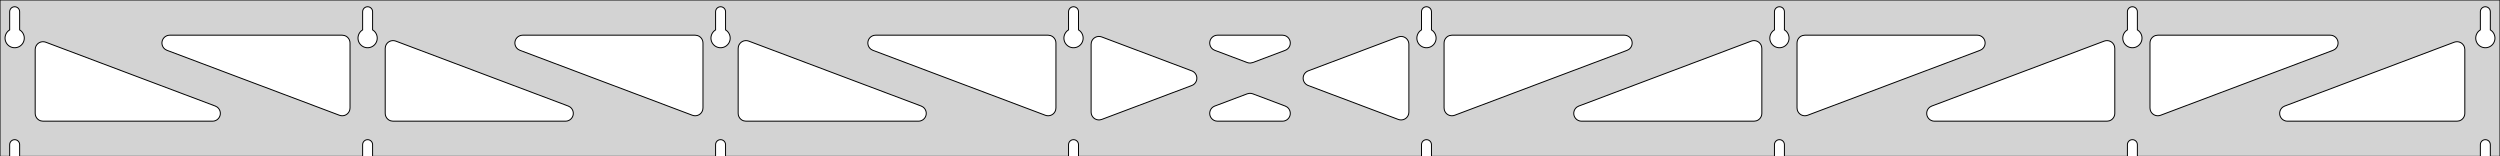 <?xml version="1.0" standalone="no"?>
<!DOCTYPE svg PUBLIC "-//W3C//DTD SVG 1.1//EN" "http://www.w3.org/Graphics/SVG/1.1/DTD/svg11.dtd">
<svg width="1279mm" height="80mm" viewBox="0 -80 1279 80" xmlns="http://www.w3.org/2000/svg" version="1.1">
<title>OpenSCAD Model</title>
<path d="
M 1279,-80 L 0,-80 L 0,-0 L 4.95,-0 L 4.95,-6 L 5.006,-6.53
 L 5.17,-7.037 L 5.437,-7.499 L 5.794,-7.895 L 6.225,-8.208 L 6.712,-8.425 L 7.233,-8.536
 L 7.767,-8.536 L 8.288,-8.425 L 8.775,-8.208 L 9.206,-7.895 L 9.563,-7.499 L 9.83,-7.037
 L 9.994,-6.53 L 10.05,-6 L 10.05,-0 L 185.521,-0 L 185.521,-6 L 185.577,-6.53
 L 185.742,-7.037 L 186.008,-7.499 L 186.365,-7.895 L 186.796,-8.208 L 187.283,-8.425 L 187.805,-8.536
 L 188.338,-8.536 L 188.859,-8.425 L 189.346,-8.208 L 189.778,-7.895 L 190.134,-7.499 L 190.401,-7.037
 L 190.566,-6.53 L 190.621,-6 L 190.621,-0 L 366.093,-0 L 366.093,-6 L 366.149,-6.53
 L 366.313,-7.037 L 366.58,-7.499 L 366.937,-7.895 L 367.368,-8.208 L 367.855,-8.425 L 368.376,-8.536
 L 368.909,-8.536 L 369.431,-8.425 L 369.918,-8.208 L 370.349,-7.895 L 370.706,-7.499 L 370.972,-7.037
 L 371.137,-6.53 L 371.193,-6 L 371.193,-0 L 546.664,-0 L 546.664,-6 L 546.72,-6.53
 L 546.885,-7.037 L 547.151,-7.499 L 547.508,-7.895 L 547.939,-8.208 L 548.426,-8.425 L 548.948,-8.536
 L 549.481,-8.536 L 550.002,-8.425 L 550.489,-8.208 L 550.921,-7.895 L 551.277,-7.499 L 551.544,-7.037
 L 551.709,-6.53 L 551.764,-6 L 551.764,-0 L 727.236,-0 L 727.236,-6 L 727.291,-6.53
 L 727.456,-7.037 L 727.723,-7.499 L 728.079,-7.895 L 728.511,-8.208 L 728.998,-8.425 L 729.519,-8.536
 L 730.052,-8.536 L 730.574,-8.425 L 731.061,-8.208 L 731.492,-7.895 L 731.849,-7.499 L 732.115,-7.037
 L 732.28,-6.53 L 732.336,-6 L 732.336,-0 L 907.807,-0 L 907.807,-6 L 907.863,-6.53
 L 908.028,-7.037 L 908.294,-7.499 L 908.651,-7.895 L 909.082,-8.208 L 909.569,-8.425 L 910.091,-8.536
 L 910.624,-8.536 L 911.145,-8.425 L 911.632,-8.208 L 912.063,-7.895 L 912.42,-7.499 L 912.687,-7.037
 L 912.851,-6.53 L 912.907,-6 L 912.907,-0 L 1088.38,-0 L 1088.38,-6 L 1088.43,-6.53
 L 1088.6,-7.037 L 1088.87,-7.499 L 1089.22,-7.895 L 1089.65,-8.208 L 1090.14,-8.425 L 1090.66,-8.536
 L 1091.2,-8.536 L 1091.72,-8.425 L 1092.2,-8.208 L 1092.63,-7.895 L 1092.99,-7.499 L 1093.26,-7.037
 L 1093.42,-6.53 L 1093.48,-6 L 1093.48,-0 L 1268.95,-0 L 1268.95,-6 L 1269.01,-6.53
 L 1269.17,-7.037 L 1269.44,-7.499 L 1269.79,-7.895 L 1270.22,-8.208 L 1270.71,-8.425 L 1271.23,-8.536
 L 1271.77,-8.536 L 1272.29,-8.425 L 1272.77,-8.208 L 1273.21,-7.895 L 1273.56,-7.499 L 1273.83,-7.037
 L 1273.99,-6.53 L 1274.05,-6 L 1274.05,-0 L 1279,-0 z
M 6.986,-55.607 L 6.477,-55.688 L 5.98,-55.821 L 5.499,-56.005 L 5.04,-56.239 L 4.608,-56.52
 L 4.208,-56.844 L 3.844,-57.208 L 3.52,-57.608 L 3.239,-58.04 L 3.005,-58.499 L 2.821,-58.98
 L 2.688,-59.477 L 2.607,-59.986 L 2.58,-60.5 L 2.607,-61.014 L 2.688,-61.523 L 2.821,-62.02
 L 3.005,-62.501 L 3.239,-62.96 L 3.52,-63.392 L 3.844,-63.792 L 4.208,-64.156 L 4.608,-64.48
 L 4.95,-64.702 L 4.95,-74 L 5.006,-74.53 L 5.17,-75.037 L 5.437,-75.499 L 5.794,-75.895
 L 6.225,-76.208 L 6.712,-76.425 L 7.233,-76.536 L 7.767,-76.536 L 8.288,-76.425 L 8.775,-76.208
 L 9.206,-75.895 L 9.563,-75.499 L 9.83,-75.037 L 9.994,-74.53 L 10.05,-74 L 10.05,-64.702
 L 10.392,-64.48 L 10.792,-64.156 L 11.156,-63.792 L 11.48,-63.392 L 11.761,-62.96 L 11.995,-62.501
 L 12.179,-62.02 L 12.312,-61.523 L 12.393,-61.014 L 12.42,-60.5 L 12.393,-59.986 L 12.312,-59.477
 L 12.179,-58.98 L 11.995,-58.499 L 11.761,-58.04 L 11.48,-57.608 L 11.156,-57.208 L 10.792,-56.844
 L 10.392,-56.52 L 9.96,-56.239 L 9.501,-56.005 L 9.02,-55.821 L 8.523,-55.688 L 8.014,-55.607
 L 7.5,-55.58 z
M 187.557,-55.607 L 187.049,-55.688 L 186.551,-55.821 L 186.07,-56.005 L 185.611,-56.239 L 185.18,-56.52
 L 184.779,-56.844 L 184.415,-57.208 L 184.091,-57.608 L 183.811,-58.04 L 183.577,-58.499 L 183.392,-58.98
 L 183.259,-59.477 L 183.178,-59.986 L 183.151,-60.5 L 183.178,-61.014 L 183.259,-61.523 L 183.392,-62.02
 L 183.577,-62.501 L 183.811,-62.96 L 184.091,-63.392 L 184.415,-63.792 L 184.779,-64.156 L 185.18,-64.48
 L 185.521,-64.702 L 185.521,-74 L 185.577,-74.53 L 185.742,-75.037 L 186.008,-75.499 L 186.365,-75.895
 L 186.796,-76.208 L 187.283,-76.425 L 187.805,-76.536 L 188.338,-76.536 L 188.859,-76.425 L 189.346,-76.208
 L 189.778,-75.895 L 190.134,-75.499 L 190.401,-75.037 L 190.566,-74.53 L 190.621,-74 L 190.621,-64.702
 L 190.963,-64.48 L 191.364,-64.156 L 191.728,-63.792 L 192.052,-63.392 L 192.332,-62.96 L 192.566,-62.501
 L 192.751,-62.02 L 192.884,-61.523 L 192.964,-61.014 L 192.991,-60.5 L 192.964,-59.986 L 192.884,-59.477
 L 192.751,-58.98 L 192.566,-58.499 L 192.332,-58.04 L 192.052,-57.608 L 191.728,-57.208 L 191.364,-56.844
 L 190.963,-56.52 L 190.531,-56.239 L 190.073,-56.005 L 189.592,-55.821 L 189.094,-55.688 L 188.586,-55.607
 L 188.071,-55.58 z
M 368.129,-55.607 L 367.62,-55.688 L 367.122,-55.821 L 366.642,-56.005 L 366.183,-56.239 L 365.751,-56.52
 L 365.351,-56.844 L 364.987,-57.208 L 364.662,-57.608 L 364.382,-58.04 L 364.148,-58.499 L 363.964,-58.98
 L 363.83,-59.477 L 363.75,-59.986 L 363.723,-60.5 L 363.75,-61.014 L 363.83,-61.523 L 363.964,-62.02
 L 364.148,-62.501 L 364.382,-62.96 L 364.662,-63.392 L 364.987,-63.792 L 365.351,-64.156 L 365.751,-64.48
 L 366.093,-64.702 L 366.093,-74 L 366.149,-74.53 L 366.313,-75.037 L 366.58,-75.499 L 366.937,-75.895
 L 367.368,-76.208 L 367.855,-76.425 L 368.376,-76.536 L 368.909,-76.536 L 369.431,-76.425 L 369.918,-76.208
 L 370.349,-75.895 L 370.706,-75.499 L 370.972,-75.037 L 371.137,-74.53 L 371.193,-74 L 371.193,-64.702
 L 371.535,-64.48 L 371.935,-64.156 L 372.299,-63.792 L 372.623,-63.392 L 372.904,-62.96 L 373.137,-62.501
 L 373.322,-62.02 L 373.455,-61.523 L 373.536,-61.014 L 373.563,-60.5 L 373.536,-59.986 L 373.455,-59.477
 L 373.322,-58.98 L 373.137,-58.499 L 372.904,-58.04 L 372.623,-57.608 L 372.299,-57.208 L 371.935,-56.844
 L 371.535,-56.52 L 371.103,-56.239 L 370.644,-56.005 L 370.163,-55.821 L 369.666,-55.688 L 369.157,-55.607
 L 368.643,-55.58 z
M 548.7,-55.607 L 548.191,-55.688 L 547.694,-55.821 L 547.213,-56.005 L 546.754,-56.239 L 546.322,-56.52
 L 545.922,-56.844 L 545.558,-57.208 L 545.234,-57.608 L 544.953,-58.04 L 544.72,-58.499 L 544.535,-58.98
 L 544.402,-59.477 L 544.321,-59.986 L 544.294,-60.5 L 544.321,-61.014 L 544.402,-61.523 L 544.535,-62.02
 L 544.72,-62.501 L 544.953,-62.96 L 545.234,-63.392 L 545.558,-63.792 L 545.922,-64.156 L 546.322,-64.48
 L 546.664,-64.702 L 546.664,-74 L 546.72,-74.53 L 546.885,-75.037 L 547.151,-75.499 L 547.508,-75.895
 L 547.939,-76.208 L 548.426,-76.425 L 548.948,-76.536 L 549.481,-76.536 L 550.002,-76.425 L 550.489,-76.208
 L 550.921,-75.895 L 551.277,-75.499 L 551.544,-75.037 L 551.709,-74.53 L 551.764,-74 L 551.764,-64.702
 L 552.106,-64.48 L 552.506,-64.156 L 552.871,-63.792 L 553.195,-63.392 L 553.475,-62.96 L 553.709,-62.501
 L 553.893,-62.02 L 554.027,-61.523 L 554.107,-61.014 L 554.134,-60.5 L 554.107,-59.986 L 554.027,-59.477
 L 553.893,-58.98 L 553.709,-58.499 L 553.475,-58.04 L 553.195,-57.608 L 552.871,-57.208 L 552.506,-56.844
 L 552.106,-56.52 L 551.674,-56.239 L 551.215,-56.005 L 550.735,-55.821 L 550.237,-55.688 L 549.729,-55.607
 L 549.214,-55.58 z
M 729.271,-55.607 L 728.763,-55.688 L 728.265,-55.821 L 727.785,-56.005 L 727.326,-56.239 L 726.894,-56.52
 L 726.494,-56.844 L 726.129,-57.208 L 725.805,-57.608 L 725.525,-58.04 L 725.291,-58.499 L 725.107,-58.98
 L 724.973,-59.477 L 724.893,-59.986 L 724.866,-60.5 L 724.893,-61.014 L 724.973,-61.523 L 725.107,-62.02
 L 725.291,-62.501 L 725.525,-62.96 L 725.805,-63.392 L 726.129,-63.792 L 726.494,-64.156 L 726.894,-64.48
 L 727.236,-64.702 L 727.236,-74 L 727.291,-74.53 L 727.456,-75.037 L 727.723,-75.499 L 728.079,-75.895
 L 728.511,-76.208 L 728.998,-76.425 L 729.519,-76.536 L 730.052,-76.536 L 730.574,-76.425 L 731.061,-76.208
 L 731.492,-75.895 L 731.849,-75.499 L 732.115,-75.037 L 732.28,-74.53 L 732.336,-74 L 732.336,-64.702
 L 732.678,-64.48 L 733.078,-64.156 L 733.442,-63.792 L 733.766,-63.392 L 734.047,-62.96 L 734.28,-62.501
 L 734.465,-62.02 L 734.598,-61.523 L 734.679,-61.014 L 734.706,-60.5 L 734.679,-59.986 L 734.598,-59.477
 L 734.465,-58.98 L 734.28,-58.499 L 734.047,-58.04 L 733.766,-57.608 L 733.442,-57.208 L 733.078,-56.844
 L 732.678,-56.52 L 732.246,-56.239 L 731.787,-56.005 L 731.306,-55.821 L 730.809,-55.688 L 730.3,-55.607
 L 729.786,-55.58 z
M 909.843,-55.607 L 909.334,-55.688 L 908.837,-55.821 L 908.356,-56.005 L 907.897,-56.239 L 907.465,-56.52
 L 907.065,-56.844 L 906.701,-57.208 L 906.377,-57.608 L 906.096,-58.04 L 905.863,-58.499 L 905.678,-58.98
 L 905.545,-59.477 L 905.464,-59.986 L 905.437,-60.5 L 905.464,-61.014 L 905.545,-61.523 L 905.678,-62.02
 L 905.863,-62.501 L 906.096,-62.96 L 906.377,-63.392 L 906.701,-63.792 L 907.065,-64.156 L 907.465,-64.48
 L 907.807,-64.702 L 907.807,-74 L 907.863,-74.53 L 908.028,-75.037 L 908.294,-75.499 L 908.651,-75.895
 L 909.082,-76.208 L 909.569,-76.425 L 910.091,-76.536 L 910.624,-76.536 L 911.145,-76.425 L 911.632,-76.208
 L 912.063,-75.895 L 912.42,-75.499 L 912.687,-75.037 L 912.851,-74.53 L 912.907,-74 L 912.907,-64.702
 L 913.249,-64.48 L 913.649,-64.156 L 914.013,-63.792 L 914.337,-63.392 L 914.618,-62.96 L 914.852,-62.501
 L 915.036,-62.02 L 915.17,-61.523 L 915.25,-61.014 L 915.277,-60.5 L 915.25,-59.986 L 915.17,-59.477
 L 915.036,-58.98 L 914.852,-58.499 L 914.618,-58.04 L 914.337,-57.608 L 914.013,-57.208 L 913.649,-56.844
 L 913.249,-56.52 L 912.817,-56.239 L 912.358,-56.005 L 911.877,-55.821 L 911.38,-55.688 L 910.871,-55.607
 L 910.357,-55.58 z
M 1090.41,-55.607 L 1089.91,-55.688 L 1089.41,-55.821 L 1088.93,-56.005 L 1088.47,-56.239 L 1088.04,-56.52
 L 1087.64,-56.844 L 1087.27,-57.208 L 1086.95,-57.608 L 1086.67,-58.04 L 1086.43,-58.499 L 1086.25,-58.98
 L 1086.12,-59.477 L 1086.04,-59.986 L 1086.01,-60.5 L 1086.04,-61.014 L 1086.12,-61.523 L 1086.25,-62.02
 L 1086.43,-62.501 L 1086.67,-62.96 L 1086.95,-63.392 L 1087.27,-63.792 L 1087.64,-64.156 L 1088.04,-64.48
 L 1088.38,-64.702 L 1088.38,-74 L 1088.43,-74.53 L 1088.6,-75.037 L 1088.87,-75.499 L 1089.22,-75.895
 L 1089.65,-76.208 L 1090.14,-76.425 L 1090.66,-76.536 L 1091.2,-76.536 L 1091.72,-76.425 L 1092.2,-76.208
 L 1092.63,-75.895 L 1092.99,-75.499 L 1093.26,-75.037 L 1093.42,-74.53 L 1093.48,-74 L 1093.48,-64.702
 L 1093.82,-64.48 L 1094.22,-64.156 L 1094.58,-63.792 L 1094.91,-63.392 L 1095.19,-62.96 L 1095.42,-62.501
 L 1095.61,-62.02 L 1095.74,-61.523 L 1095.82,-61.014 L 1095.85,-60.5 L 1095.82,-59.986 L 1095.74,-59.477
 L 1095.61,-58.98 L 1095.42,-58.499 L 1095.19,-58.04 L 1094.91,-57.608 L 1094.58,-57.208 L 1094.22,-56.844
 L 1093.82,-56.52 L 1093.39,-56.239 L 1092.93,-56.005 L 1092.45,-55.821 L 1091.95,-55.688 L 1091.44,-55.607
 L 1090.93,-55.58 z
M 1270.99,-55.607 L 1270.48,-55.688 L 1269.98,-55.821 L 1269.5,-56.005 L 1269.04,-56.239 L 1268.61,-56.52
 L 1268.21,-56.844 L 1267.84,-57.208 L 1267.52,-57.608 L 1267.24,-58.04 L 1267.01,-58.499 L 1266.82,-58.98
 L 1266.69,-59.477 L 1266.61,-59.986 L 1266.58,-60.5 L 1266.61,-61.014 L 1266.69,-61.523 L 1266.82,-62.02
 L 1267.01,-62.501 L 1267.24,-62.96 L 1267.52,-63.392 L 1267.84,-63.792 L 1268.21,-64.156 L 1268.61,-64.48
 L 1268.95,-64.702 L 1268.95,-74 L 1269.01,-74.53 L 1269.17,-75.037 L 1269.44,-75.499 L 1269.79,-75.895
 L 1270.23,-76.208 L 1270.71,-76.425 L 1271.23,-76.536 L 1271.77,-76.536 L 1272.29,-76.425 L 1272.77,-76.208
 L 1273.21,-75.895 L 1273.56,-75.499 L 1273.83,-75.037 L 1273.99,-74.53 L 1274.05,-74 L 1274.05,-64.702
 L 1274.39,-64.48 L 1274.79,-64.156 L 1275.16,-63.792 L 1275.48,-63.392 L 1275.76,-62.96 L 1275.99,-62.501
 L 1276.18,-62.02 L 1276.31,-61.523 L 1276.39,-61.014 L 1276.42,-60.5 L 1276.39,-59.986 L 1276.31,-59.477
 L 1276.18,-58.98 L 1275.99,-58.499 L 1275.76,-58.04 L 1275.48,-57.608 L 1275.16,-57.208 L 1274.79,-56.844
 L 1274.39,-56.52 L 1273.96,-56.239 L 1273.5,-56.005 L 1273.02,-55.821 L 1272.52,-55.688 L 1272.01,-55.607
 L 1271.5,-55.58 z
M 741.726,-20.915 L 740.947,-21.22 L 740.249,-21.68 L 739.661,-22.275 L 739.21,-22.979 L 738.915,-23.761
 L 738.786,-24.772 L 738.786,-58 L 738.873,-58.832 L 739.132,-59.627 L 739.55,-60.351 L 740.109,-60.973
 L 740.786,-61.464 L 741.55,-61.804 L 742.786,-62 L 831.021,-62 L 831.853,-61.913 L 832.648,-61.654
 L 833.372,-61.236 L 833.994,-60.676 L 834.485,-60 L 834.825,-59.236 L 834.999,-58.418 L 834.999,-57.582
 L 834.825,-56.764 L 834.485,-56 L 833.994,-55.324 L 833.372,-54.764 L 832.431,-54.257 L 744.195,-21.029
 L 743.386,-20.817 L 742.551,-20.779 z
M 638.899,-47.787 L 638.09,-47.998 L 621.472,-54.257 L 620.53,-54.764 L 619.909,-55.324 L 619.417,-56
 L 619.077,-56.764 L 618.903,-57.582 L 618.903,-58.418 L 619.077,-59.236 L 619.417,-60 L 619.909,-60.676
 L 620.53,-61.236 L 621.254,-61.654 L 622.05,-61.913 L 622.881,-62 L 656.119,-62 L 657.179,-61.857
 L 657.957,-61.552 L 658.656,-61.093 L 659.243,-60.498 L 659.694,-59.793 L 659.989,-59.011 L 660.114,-58.184
 L 660.065,-57.349 L 659.844,-56.543 L 659.459,-55.8 L 658.929,-55.154 L 658.276,-54.632 L 657.528,-54.257
 L 640.91,-47.998 L 639.735,-47.749 z
M 535.614,-20.817 L 534.805,-21.029 L 446.569,-54.257 L 445.628,-54.764 L 445.006,-55.324 L 444.515,-56
 L 444.175,-56.764 L 444.001,-57.582 L 444.001,-58.418 L 444.175,-59.236 L 444.515,-60 L 445.006,-60.676
 L 445.628,-61.236 L 446.352,-61.654 L 447.147,-61.913 L 447.979,-62 L 536.214,-62 L 537.45,-61.804
 L 538.214,-61.464 L 538.891,-60.973 L 539.45,-60.351 L 539.868,-59.627 L 540.127,-58.832 L 540.214,-58
 L 540.214,-24.772 L 540.084,-23.761 L 539.79,-22.979 L 539.339,-22.275 L 538.751,-21.68 L 538.053,-21.22
 L 537.274,-20.915 L 536.449,-20.779 z
M 355.042,-20.817 L 354.233,-21.029 L 265.998,-54.257 L 265.056,-54.764 L 264.435,-55.324 L 263.943,-56
 L 263.603,-56.764 L 263.429,-57.582 L 263.429,-58.418 L 263.603,-59.236 L 263.943,-60 L 264.435,-60.676
 L 265.056,-61.236 L 265.78,-61.654 L 266.576,-61.913 L 267.407,-62 L 355.643,-62 L 356.879,-61.804
 L 357.643,-61.464 L 358.319,-60.973 L 358.879,-60.351 L 359.297,-59.627 L 359.555,-58.832 L 359.643,-58
 L 359.643,-24.772 L 359.513,-23.761 L 359.218,-22.979 L 358.767,-22.275 L 358.18,-21.68 L 357.481,-21.22
 L 356.703,-20.915 L 355.878,-20.779 z
M 1102.87,-20.915 L 1102.09,-21.22 L 1101.39,-21.68 L 1100.8,-22.275 L 1100.35,-22.979 L 1100.06,-23.761
 L 1099.93,-24.772 L 1099.93,-58 L 1100.02,-58.832 L 1100.27,-59.627 L 1100.69,-60.351 L 1101.25,-60.973
 L 1101.93,-61.464 L 1102.69,-61.804 L 1103.93,-62 L 1192.16,-62 L 1193,-61.913 L 1193.79,-61.654
 L 1194.52,-61.236 L 1195.14,-60.676 L 1195.63,-60 L 1195.97,-59.236 L 1196.14,-58.418 L 1196.14,-57.582
 L 1195.97,-56.764 L 1195.63,-56 L 1195.14,-55.324 L 1194.52,-54.764 L 1193.57,-54.257 L 1105.34,-21.029
 L 1104.53,-20.817 L 1103.69,-20.779 z
M 174.471,-20.817 L 173.662,-21.029 L 85.426,-54.257 L 84.485,-54.764 L 83.863,-55.324 L 83.372,-56
 L 83.032,-56.764 L 82.858,-57.582 L 82.858,-58.418 L 83.032,-59.236 L 83.372,-60 L 83.863,-60.676
 L 84.485,-61.236 L 85.209,-61.654 L 86.004,-61.913 L 86.836,-62 L 175.071,-62 L 176.307,-61.804
 L 177.071,-61.464 L 177.748,-60.973 L 178.307,-60.351 L 178.726,-59.627 L 178.984,-58.832 L 179.071,-58
 L 179.071,-24.772 L 178.942,-23.761 L 178.647,-22.979 L 178.196,-22.275 L 177.608,-21.68 L 176.91,-21.22
 L 176.131,-20.915 L 175.306,-20.779 z
M 922.297,-20.915 L 921.519,-21.22 L 920.82,-21.68 L 920.233,-22.275 L 919.782,-22.979 L 919.487,-23.761
 L 919.357,-24.772 L 919.357,-58 L 919.445,-58.832 L 919.703,-59.627 L 920.121,-60.351 L 920.681,-60.973
 L 921.357,-61.464 L 922.121,-61.804 L 923.357,-62 L 1011.59,-62 L 1012.42,-61.913 L 1013.22,-61.654
 L 1013.94,-61.236 L 1014.57,-60.676 L 1015.06,-60 L 1015.4,-59.236 L 1015.57,-58.418 L 1015.57,-57.582
 L 1015.4,-56.764 L 1015.06,-56 L 1014.57,-55.324 L 1013.94,-54.764 L 1013,-54.257 L 924.767,-21.029
 L 923.958,-20.817 L 923.122,-20.779 z
M 561.796,-18.659 L 560.978,-18.833 L 560.214,-19.173 L 559.538,-19.665 L 558.978,-20.286 L 558.56,-21.01
 L 558.302,-21.806 L 558.214,-22.637 L 558.214,-57.363 L 558.344,-58.373 L 558.639,-59.156 L 559.09,-59.86
 L 559.677,-60.455 L 560.376,-60.915 L 561.154,-61.22 L 561.98,-61.356 L 562.815,-61.317 L 563.624,-61.106
 L 609.73,-43.743 L 610.159,-43.552 L 610.857,-43.093 L 611.445,-42.498 L 611.896,-41.793 L 612.191,-41.011
 L 612.316,-40.184 L 612.267,-39.349 L 612.046,-38.543 L 611.661,-37.8 L 611.131,-37.154 L 610.478,-36.632
 L 609.73,-36.257 L 563.624,-18.894 L 562.632,-18.659 z
M 716.185,-18.683 L 715.376,-18.894 L 669.27,-36.257 L 668.841,-36.448 L 668.143,-36.907 L 667.555,-37.502
 L 667.104,-38.207 L 666.809,-38.989 L 666.684,-39.816 L 666.733,-40.651 L 666.954,-41.457 L 667.339,-42.2
 L 667.869,-42.846 L 668.522,-43.368 L 669.27,-43.743 L 715.376,-61.106 L 716.368,-61.341 L 717.204,-61.341
 L 718.022,-61.167 L 718.786,-60.827 L 719.462,-60.335 L 720.022,-59.714 L 720.44,-58.99 L 720.698,-58.194
 L 720.786,-57.363 L 720.786,-22.637 L 720.656,-21.627 L 720.361,-20.844 L 719.91,-20.14 L 719.323,-19.545
 L 718.624,-19.085 L 717.846,-18.78 L 717.02,-18.644 z
M 201.071,-18 L 199.835,-18.196 L 199.071,-18.536 L 198.395,-19.027 L 197.835,-19.649 L 197.417,-20.373
 L 197.159,-21.168 L 197.071,-22 L 197.071,-55.228 L 197.201,-56.239 L 197.496,-57.021 L 197.947,-57.725
 L 198.534,-58.32 L 199.233,-58.78 L 200.012,-59.085 L 200.837,-59.221 L 201.672,-59.182 L 202.481,-58.971
 L 290.717,-25.743 L 291.658,-25.236 L 292.279,-24.677 L 292.771,-24 L 293.111,-23.236 L 293.285,-22.418
 L 293.285,-21.582 L 293.111,-20.764 L 292.771,-20 L 292.279,-19.323 L 291.658,-18.764 L 290.934,-18.346
 L 290.138,-18.087 L 289.307,-18 z
M 381.643,-18 L 380.407,-18.196 L 379.643,-18.536 L 378.966,-19.027 L 378.407,-19.649 L 377.989,-20.373
 L 377.73,-21.168 L 377.643,-22 L 377.643,-55.228 L 377.773,-56.239 L 378.067,-57.021 L 378.518,-57.725
 L 379.106,-58.32 L 379.804,-58.78 L 380.583,-59.085 L 381.408,-59.221 L 382.243,-59.182 L 383.053,-58.971
 L 471.288,-25.743 L 472.229,-25.236 L 472.851,-24.677 L 473.342,-24 L 473.682,-23.236 L 473.856,-22.418
 L 473.856,-21.582 L 473.682,-20.764 L 473.342,-20 L 472.851,-19.323 L 472.229,-18.764 L 471.505,-18.346
 L 470.71,-18.087 L 469.878,-18 z
M 809.122,-18 L 808.29,-18.087 L 807.495,-18.346 L 806.771,-18.764 L 806.149,-19.323 L 805.658,-20
 L 805.318,-20.764 L 805.144,-21.582 L 805.144,-22.418 L 805.318,-23.236 L 805.658,-24 L 806.149,-24.677
 L 806.771,-25.236 L 807.712,-25.743 L 895.947,-58.971 L 896.757,-59.182 L 897.592,-59.221 L 898.417,-59.085
 L 899.196,-58.78 L 899.894,-58.32 L 900.482,-57.725 L 900.933,-57.021 L 901.227,-56.239 L 901.357,-55.228
 L 901.357,-22 L 901.27,-21.168 L 901.011,-20.373 L 900.593,-19.649 L 900.034,-19.027 L 899.357,-18.536
 L 898.593,-18.196 L 897.357,-18 z
M 989.693,-18 L 988.862,-18.087 L 988.066,-18.346 L 987.342,-18.764 L 986.721,-19.323 L 986.229,-20
 L 985.889,-20.764 L 985.715,-21.582 L 985.715,-22.418 L 985.889,-23.236 L 986.229,-24 L 986.721,-24.677
 L 987.342,-25.236 L 988.283,-25.743 L 1076.52,-58.971 L 1077.33,-59.182 L 1078.16,-59.221 L 1078.99,-59.085
 L 1079.77,-58.78 L 1080.47,-58.32 L 1081.05,-57.725 L 1081.5,-57.021 L 1081.8,-56.239 L 1081.93,-55.228
 L 1081.93,-22 L 1081.84,-21.168 L 1081.58,-20.373 L 1081.16,-19.649 L 1080.61,-19.027 L 1079.93,-18.536
 L 1079.16,-18.196 L 1077.93,-18 z
M 22,-18 L 20.764,-18.196 L 20,-18.536 L 19.323,-19.027 L 18.764,-19.649 L 18.346,-20.373
 L 18.087,-21.168 L 18,-22 L 18,-54.663 L 18.13,-55.674 L 18.424,-56.456 L 18.875,-57.16
 L 19.463,-57.755 L 20.161,-58.215 L 20.94,-58.52 L 21.765,-58.656 L 22.601,-58.618 L 23.41,-58.406
 L 110.145,-25.743 L 111.087,-25.236 L 111.708,-24.677 L 112.199,-24 L 112.54,-23.236 L 112.713,-22.418
 L 112.713,-21.582 L 112.54,-20.764 L 112.199,-20 L 111.708,-19.323 L 111.087,-18.764 L 110.362,-18.346
 L 109.567,-18.087 L 108.735,-18 z
M 1170.26,-18 L 1169.43,-18.087 L 1168.64,-18.346 L 1167.91,-18.764 L 1167.29,-19.323 L 1166.8,-20
 L 1166.46,-20.764 L 1166.29,-21.582 L 1166.29,-22.418 L 1166.46,-23.236 L 1166.8,-24 L 1167.29,-24.677
 L 1167.91,-25.236 L 1168.85,-25.743 L 1255.59,-58.406 L 1256.4,-58.618 L 1257.23,-58.656 L 1258.06,-58.52
 L 1258.84,-58.215 L 1259.54,-57.755 L 1260.12,-57.16 L 1260.58,-56.456 L 1260.87,-55.674 L 1261,-54.663
 L 1261,-22 L 1260.91,-21.168 L 1260.65,-20.373 L 1260.24,-19.649 L 1259.68,-19.027 L 1259,-18.536
 L 1258.24,-18.196 L 1257,-18 z
M 622.881,-18 L 621.821,-18.143 L 621.043,-18.448 L 620.344,-18.907 L 619.757,-19.503 L 619.306,-20.207
 L 619.011,-20.989 L 618.885,-21.816 L 618.935,-22.651 L 619.156,-23.457 L 619.541,-24.2 L 620.071,-24.846
 L 620.724,-25.369 L 621.472,-25.743 L 638.09,-32.002 L 639.265,-32.251 L 640.101,-32.213 L 640.91,-32.002
 L 657.528,-25.743 L 658.47,-25.236 L 659.091,-24.677 L 659.583,-24 L 659.923,-23.236 L 660.097,-22.418
 L 660.097,-21.582 L 659.923,-20.764 L 659.583,-20 L 659.091,-19.323 L 658.47,-18.764 L 657.746,-18.346
 L 656.95,-18.087 L 656.119,-18 z
" stroke="black" fill="lightgray" stroke-width="0.5"/>
</svg>
